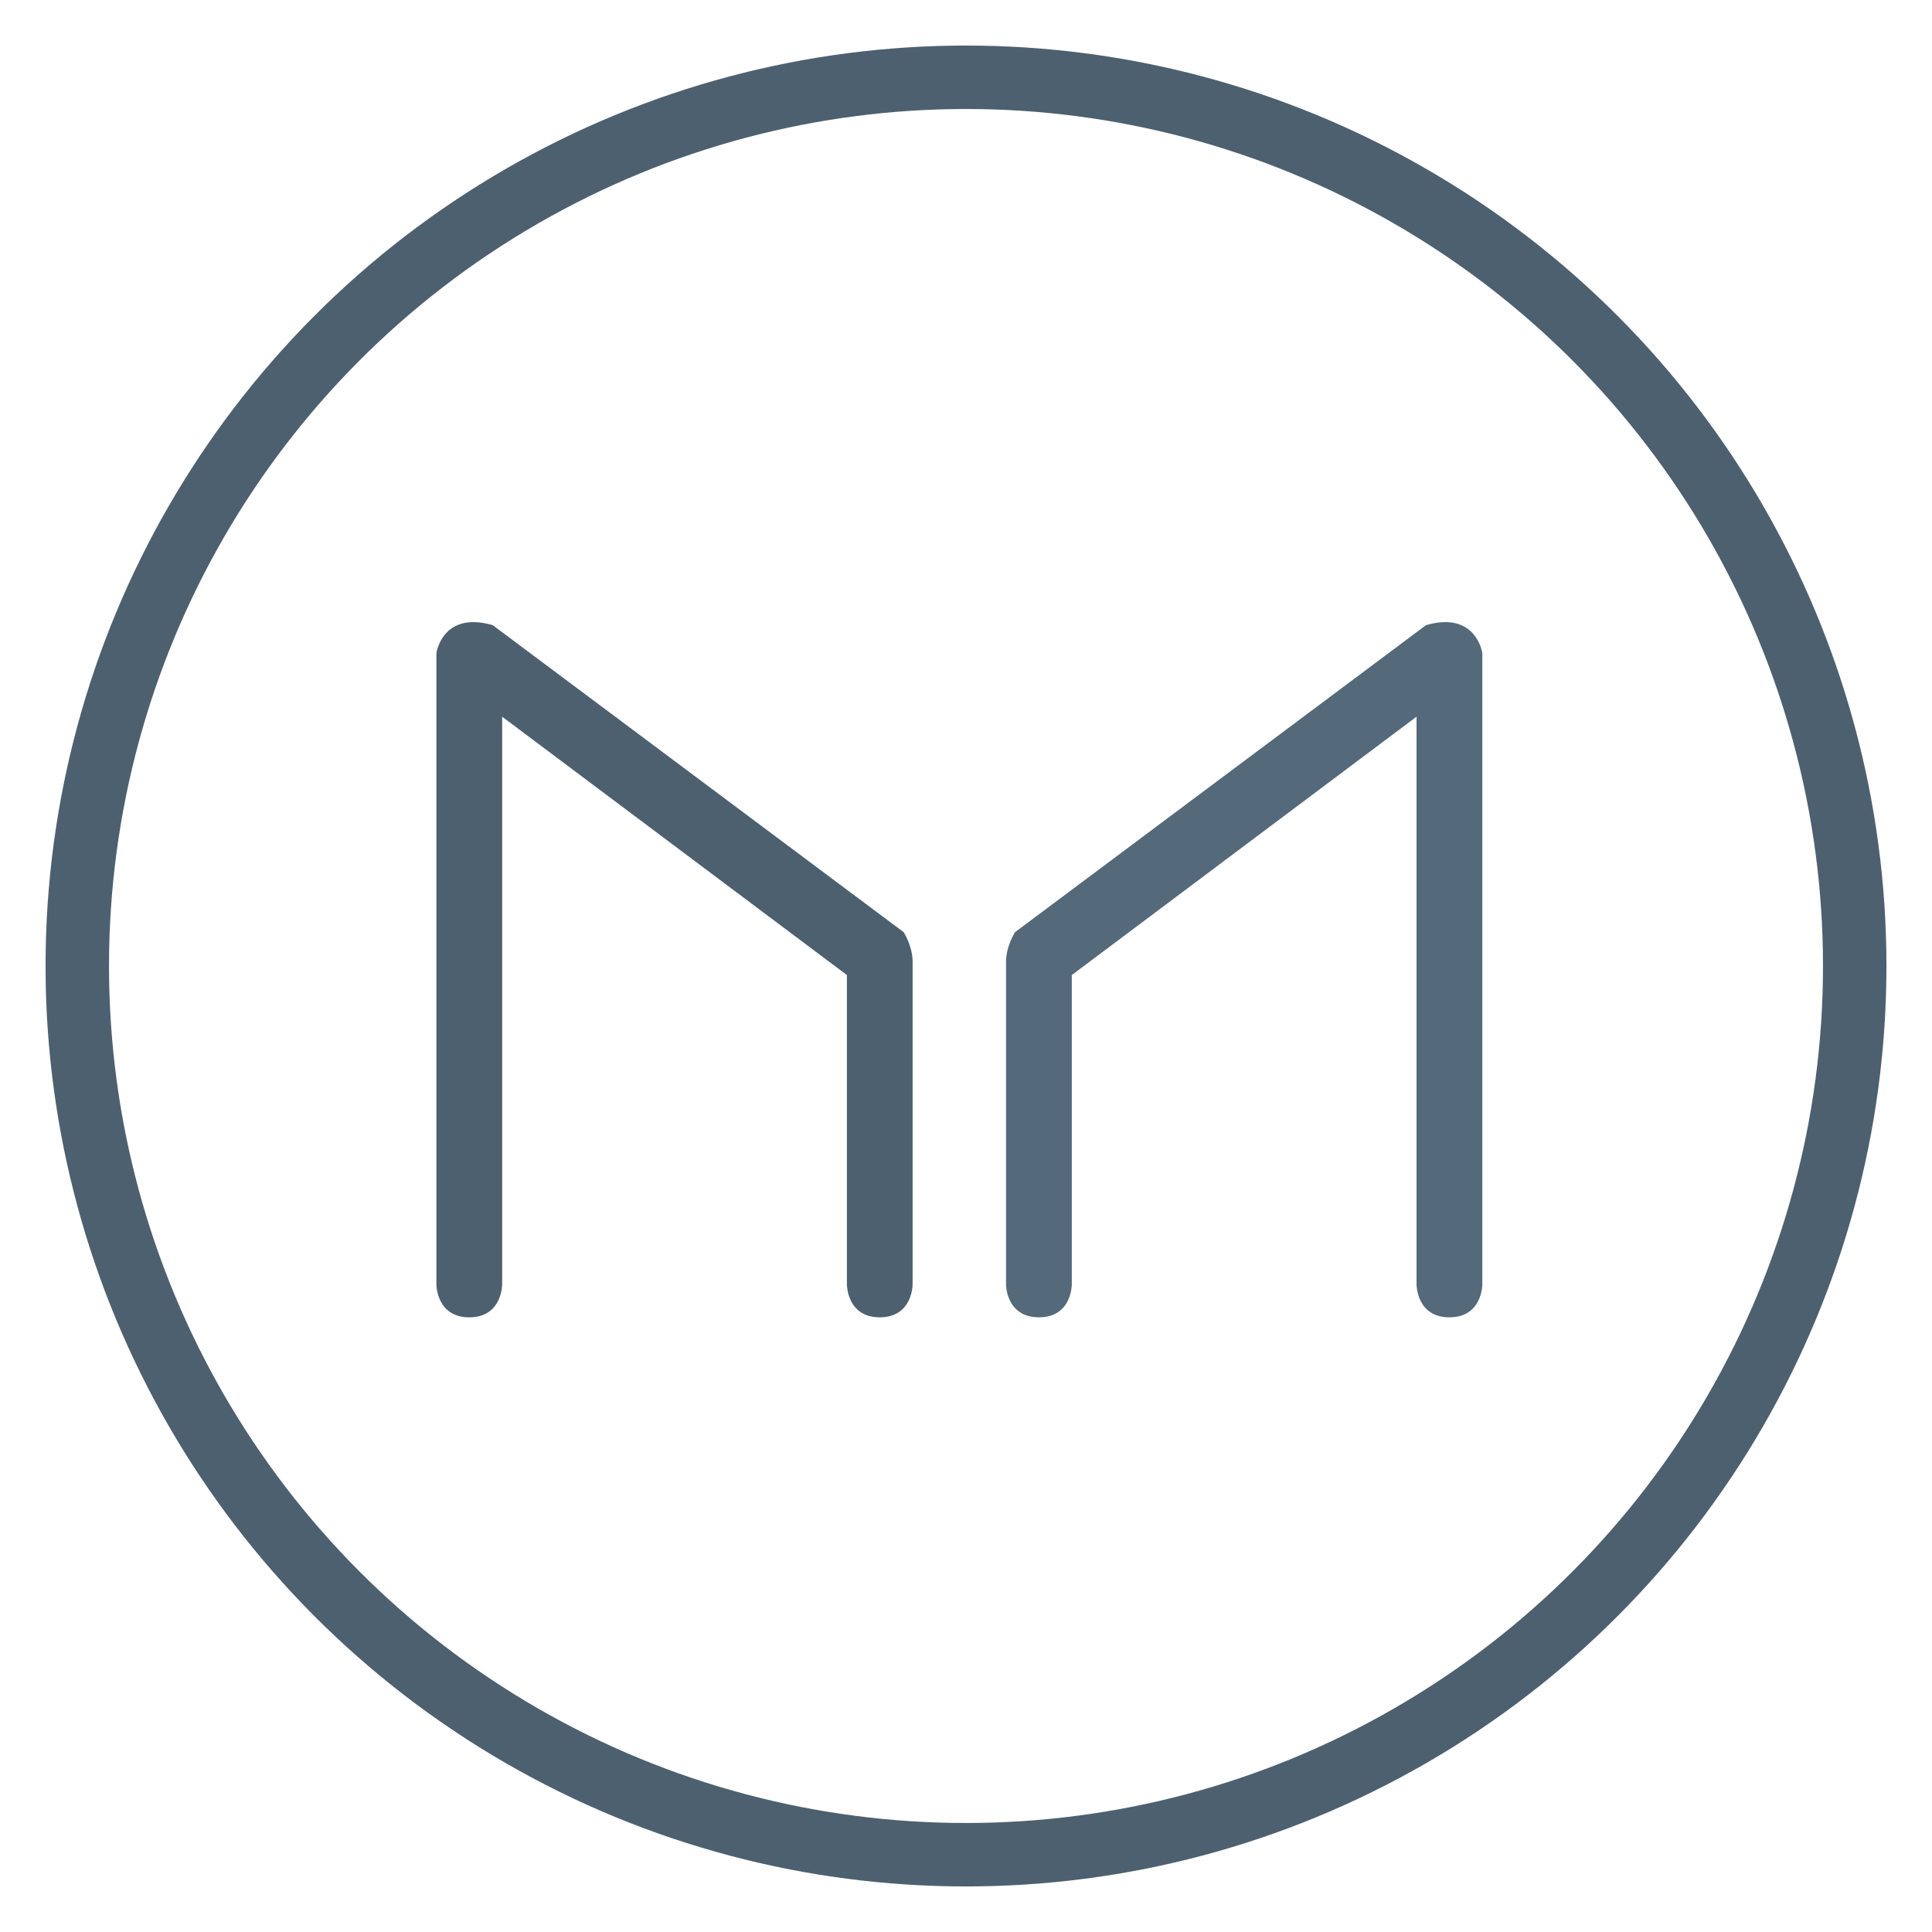 <?xml version="1.0" encoding="UTF-8"?>
<svg width="25px" height="25px" viewBox="0 0 25 25" version="1.1" xmlns="http://www.w3.org/2000/svg" xmlns:xlink="http://www.w3.org/1999/xlink">
    <!-- Generator: Sketch 48.1 (47250) - http://www.bohemiancoding.com/sketch -->
    <title>ICON_MAKER</title>
    <desc>Created with Sketch.</desc>
    <defs></defs>
    <g id="ICON_DAI-Copy-3" stroke="none" stroke-width="1" fill="none" fill-rule="evenodd" transform="translate(-146, -188)">
        <g id="ICON_MAKER" transform="translate(147, 189)">
            <circle id="Oval-4" stroke="#4D606F" stroke-width="0.821" cx="11.5" cy="11.5" r="11.5"></circle>
            <g id="logo" transform="translate(4.6, 6.902)" fill-rule="nonzero">
                <g id="Group" transform="translate(0, 0.118)">
                    <path d="M8.269,4.597 L12.73,1.254 L12.73,8.603 C12.73,8.603 12.73,9.026 13.155,9.026 C13.581,9.026 13.581,8.603 13.581,8.603 L13.581,0.431 C13.581,0.431 13.505,-0.118 12.853,0.069 C12.853,0.069 7.536,4.041 7.536,4.041 C7.536,4.041 7.429,4.2 7.418,4.403 L7.418,8.603 C7.418,8.603 7.418,9.026 7.844,9.026 C8.269,9.026 8.269,8.603 8.269,8.603 L8.269,4.597 Z" id="Shape" fill="#546979"></path>
                    <path d="M0.897,4.597 L5.358,1.254 L5.358,8.603 C5.358,8.603 5.358,9.026 5.784,9.026 C6.209,9.026 6.209,8.603 6.209,8.603 L6.209,0.431 C6.209,0.431 6.133,-0.118 5.481,0.069 C5.481,0.069 0.164,4.041 0.164,4.041 C0.164,4.041 0.057,4.2 0.047,4.403 L0.047,8.603 C0.047,8.603 0.047,9.026 0.472,9.026 C0.897,9.026 0.897,8.603 0.897,8.603 L0.897,4.597 Z" id="Shape-Copy" fill="#4D606F" transform="translate(3.128, 4.528) scale(-1, 1) translate(-3.128, -4.528) "></path>
                </g>
            </g>
        </g>
    </g>
</svg>